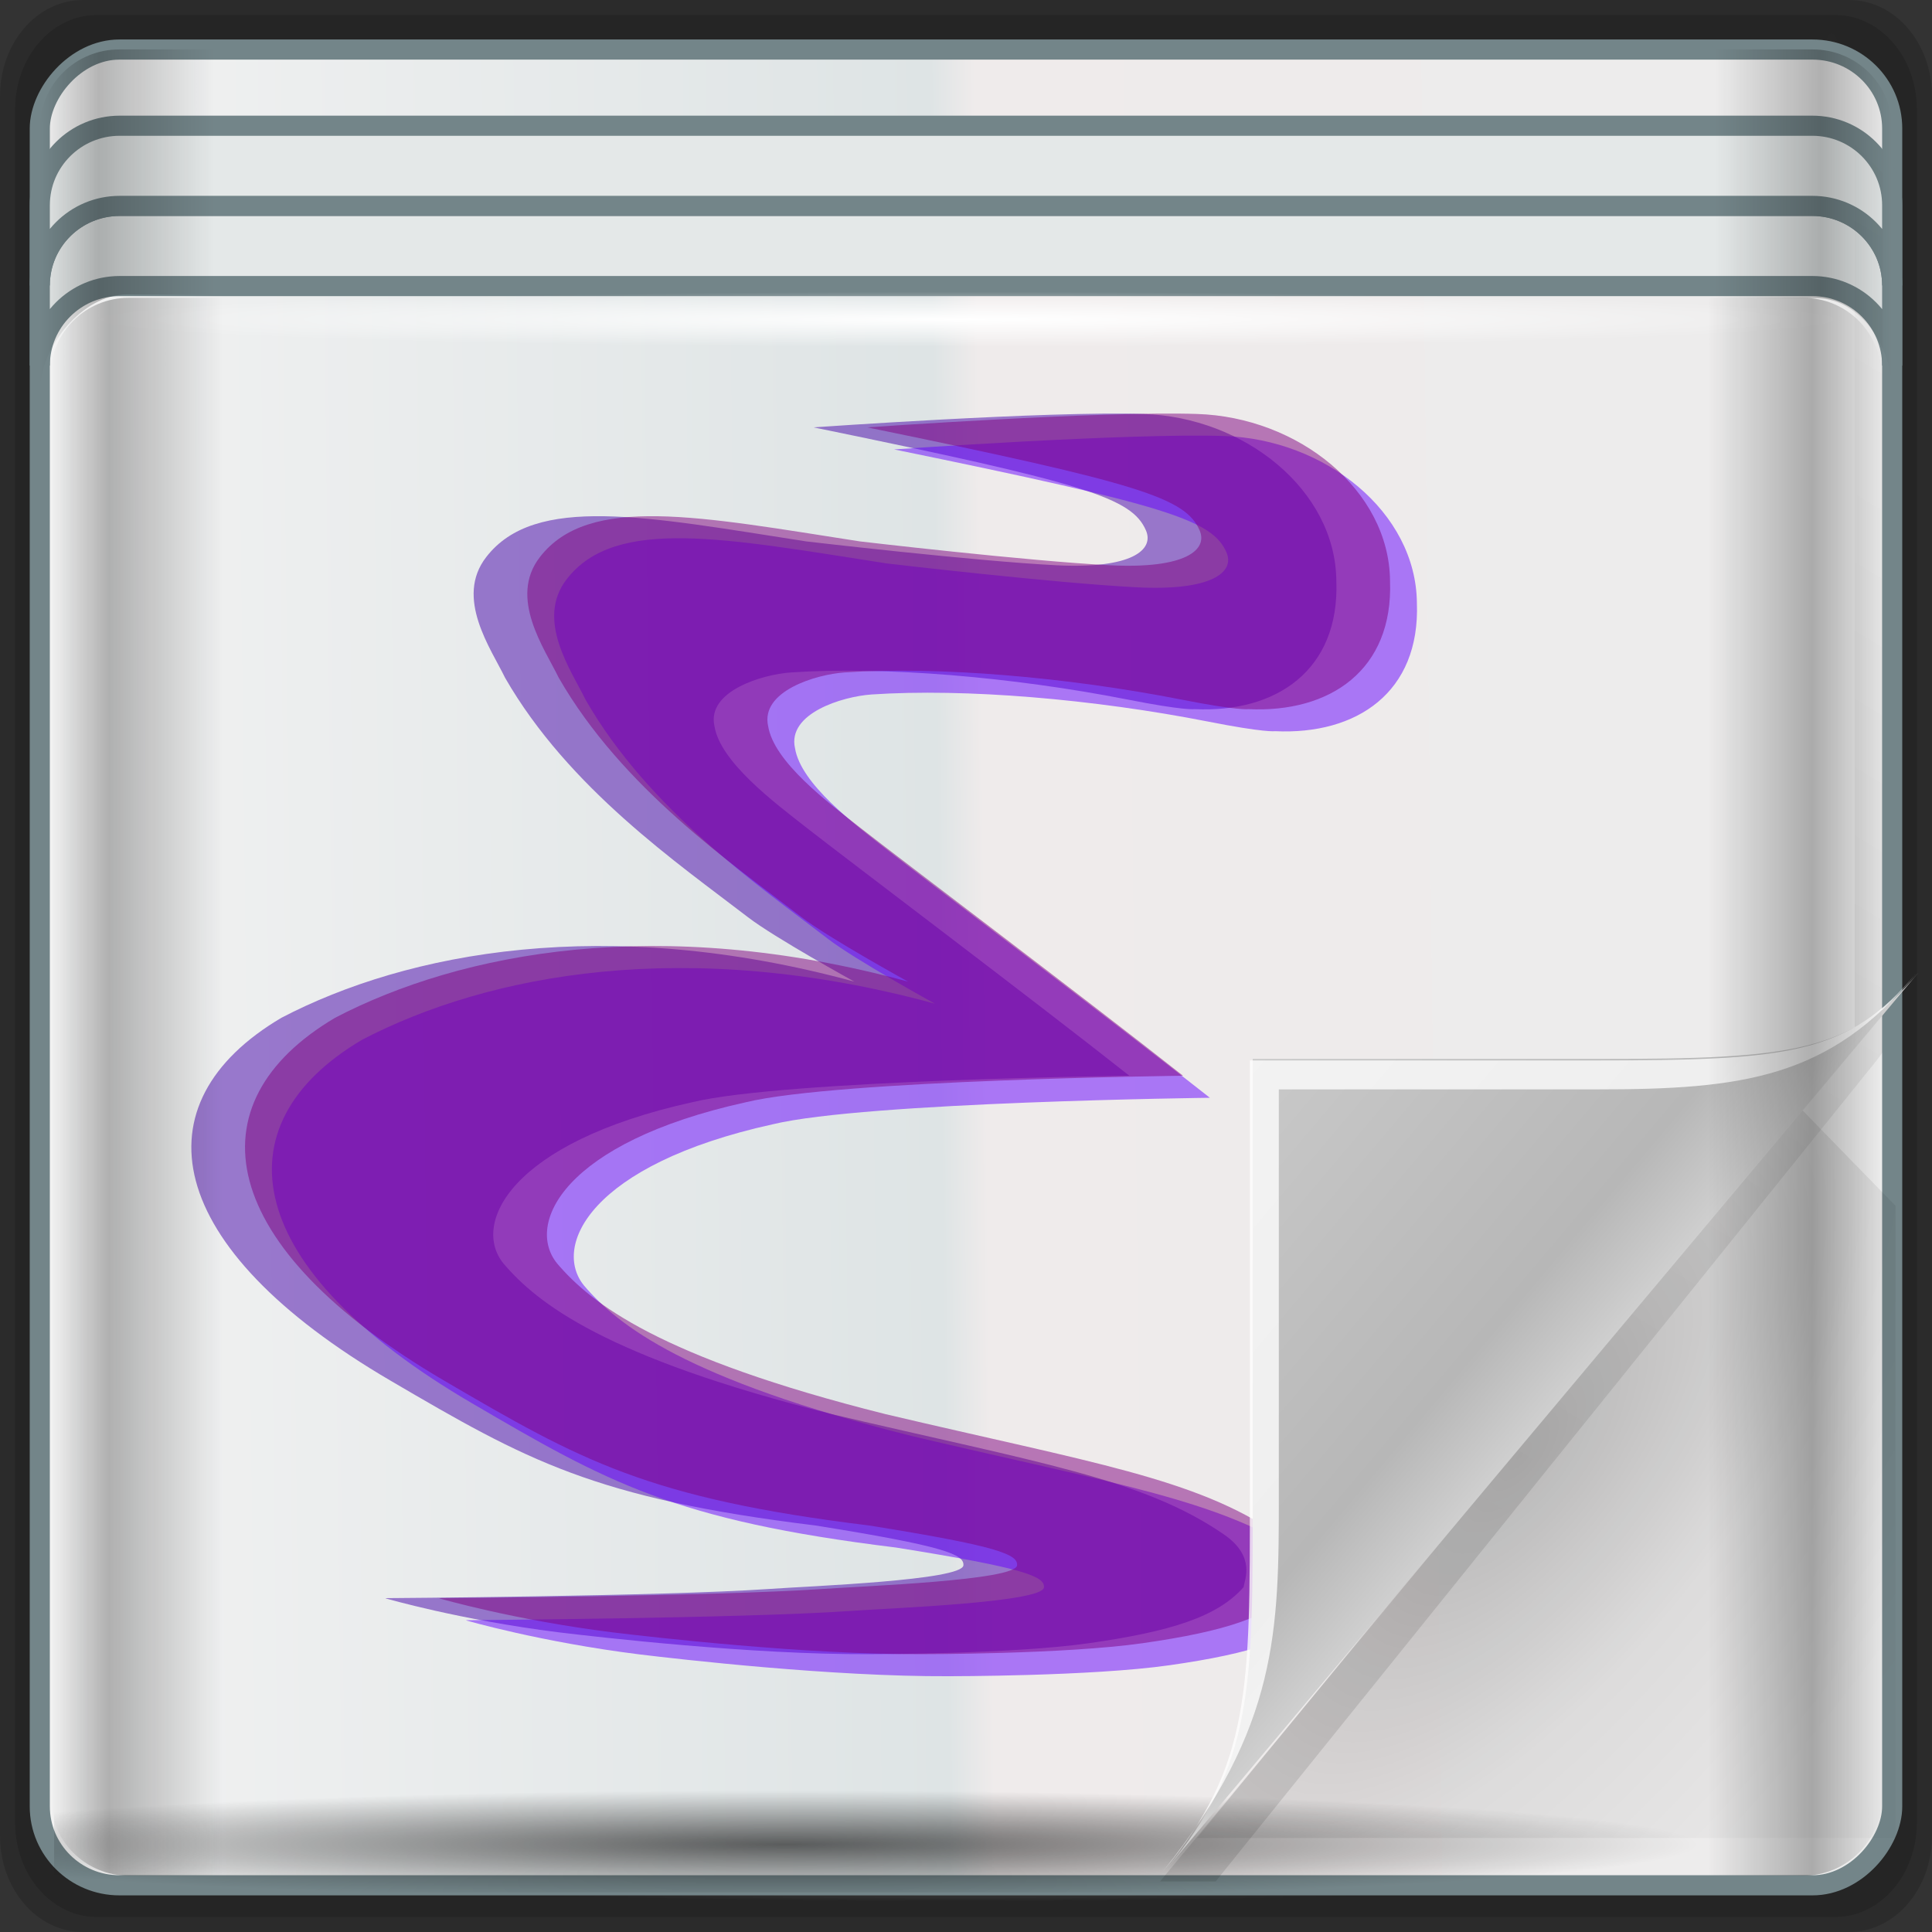 <?xml version="1.0" encoding="UTF-8" standalone="no"?>
<!-- Created with Inkscape (http://www.inkscape.org/) -->

<svg
   xmlns:dc="http://purl.org/dc/elements/1.1/"
   xmlns:cc="http://creativecommons.org/ns#"
   xmlns:rdf="http://www.w3.org/1999/02/22-rdf-syntax-ns#"
   xmlns:svg="http://www.w3.org/2000/svg"
   xmlns="http://www.w3.org/2000/svg"
   xmlns:xlink="http://www.w3.org/1999/xlink"
   xmlns:sodipodi="http://sodipodi.sourceforge.net/DTD/sodipodi-0.dtd"
   xmlns:inkscape="http://www.inkscape.org/namespaces/inkscape"
   width="96"
   height="96"
   id="svg4768"
   version="1.1"
   inkscape:version="0.48.5 r10040"
   sodipodi:docname="text-x-emacs-lisp.svg"
   inkscape:export-filename="/home/uri/mintscicon.png"
   inkscape:export-xdpi="13.719384"
   inkscape:export-ydpi="13.719384">
  <rect width="100%" height="100%" fill="#333333" stroke="none"/>
  <defs
     id="defs4770">
    <style
       type="text/css"
       id="style874">
    .fil0 {fill:#1F1A17}
   </style>
    <style
       id="style874-4"
       type="text/css">
    .fil0 {fill:#1F1A17}
   </style>
    <linearGradient
       id="linearGradient4126"
       inkscape:collect="always">
      <stop
         id="stop4128"
         offset="0"
         style="stop-color:#764de5;stop-opacity:1" />
      <stop
         id="stop4130"
         offset="1"
         style="stop-color:#b56efc;stop-opacity:1" />
    </linearGradient>
    <linearGradient
       gradientUnits="userSpaceOnUse"
       y2="1007.411"
       x2="25.388"
       y1="1049.505"
       x1="25.388"
       id="linearGradient7270"
       xlink:href="#linearGradient4126"
       inkscape:collect="always"
       gradientTransform="translate(237.127,-580.583)" />
    <linearGradient
       inkscape:collect="always"
       xlink:href="#linearGradient4160"
       id="linearGradient3310"
       gradientUnits="userSpaceOnUse"
       gradientTransform="translate(-29.042,27.99)"
       x1="2.5"
       y1="54.297"
       x2="93.5"
       y2="54.297" />
    <linearGradient
       id="linearGradient4160">
      <stop
         style="stop-color:#000000;stop-opacity:0;"
         offset="0"
         id="stop4170" />
      <stop
         id="stop4186"
         offset="0.032"
         style="stop-color:#000000;stop-opacity:0.965;" />
      <stop
         id="stop4182"
         offset="0.094"
         style="stop-color:#000000;stop-opacity:0;" />
      <stop
         id="stop4180"
         offset="0.496"
         style="stop-color:#000000;stop-opacity:0;" />
      <stop
         id="stop4178"
         offset="0.905"
         style="stop-color:#000000;stop-opacity:0;" />
      <stop
         style="stop-color:#000000;stop-opacity:0.988;"
         offset="0.962"
         id="stop4184" />
      <stop
         style="stop-color:#000000;stop-opacity:0;"
         offset="1"
         id="stop4168" />
    </linearGradient>
    <linearGradient
       y2="54.297"
       x2="93.5"
       y1="54.297"
       x1="2.5"
       gradientTransform="translate(-45.498,-16.452)"
       gradientUnits="userSpaceOnUse"
       id="linearGradient4549"
       xlink:href="#linearGradient4160"
       inkscape:collect="always" />
    <clipPath
       id="clipPath-800321093-5">
      <g
         id="g17-9-5"
         transform="translate(0,-1004.362)">
        <path
           id="path19-4-8"
           style="fill:#1890d0"
           transform="matrix(15.333,0,0,11.5,415,878.862)"
           d="m -24,13 c 0,1.105 -0.672,2 -1.5,2 -0.828,0 -1.5,-0.895 -1.5,-2 0,-1.105 0.672,-2 1.5,-2 0.828,0 1.5,0.895 1.5,2 z"
           inkscape:connector-curvature="0" />
      </g>
    </clipPath>
    <radialGradient
       inkscape:collect="always"
       xlink:href="#radialGradient3996-3"
       id="radialGradient3333"
       gradientUnits="userSpaceOnUse"
       gradientTransform="matrix(0.94,0.775,-1.798,2.18,88.131,-93.366)"
       cx="48.308"
       cy="47.141"
       r="14.161" />
    <radialGradient
       cx="48.308"
       cy="47.141"
       r="14.161"
       id="radialGradient3996-3"
       gradientUnits="userSpaceOnUse"
       gradientTransform="matrix(0.94,0.775,-1.798,2.18,88.131,-93.366)">
      <stop
         id="stop3954-3"
         style="stop-color:#000000;stop-opacity:0.223"
         offset="0" />
      <stop
         id="stop3958-3"
         style="stop-color:#000000;stop-opacity:0.068"
         offset="0.5" />
      <stop
         id="stop3956-4"
         style="stop-color:#000000;stop-opacity:0.024"
         offset="1" />
    </radialGradient>
    <linearGradient
       inkscape:collect="always"
       xlink:href="#linearGradient4308-6"
       id="linearGradient3335"
       gradientUnits="userSpaceOnUse"
       x1="45"
       y1="52"
       x2="73"
       y2="4" />
    <linearGradient
       x1="45"
       y1="52"
       x2="73"
       y2="4"
       id="linearGradient4308-6"
       gradientUnits="userSpaceOnUse">
      <stop
         id="stop4304-4"
         style="stop-color:#000000;stop-opacity:0.107"
         offset="0" />
      <stop
         id="stop4306-3"
         style="stop-color:#000000;stop-opacity:0"
         offset="1" />
    </linearGradient>
    <linearGradient
       inkscape:collect="always"
       xlink:href="#linearGradient4259-3"
       id="linearGradient3337"
       gradientUnits="userSpaceOnUse"
       x1="48.918"
       y1="46.214"
       x2="32.67"
       y2="24" />
    <linearGradient
       x1="48.918"
       y1="46.214"
       x2="32.67"
       y2="24"
       id="linearGradient4259-3"
       gradientUnits="userSpaceOnUse">
      <stop
         id="stop3988-7"
         style="stop-color:#ffffff;stop-opacity:0.53"
         offset="0" />
      <stop
         id="stop3990-1"
         style="stop-color:#ffffff;stop-opacity:0"
         offset="1" />
    </linearGradient>
    <linearGradient
       inkscape:collect="always"
       xlink:href="#linearGradient3984-9"
       id="linearGradient3339"
       gradientUnits="userSpaceOnUse"
       x1="0.294"
       y1="33.426"
       x2="59.729"
       y2="33.101" />
    <linearGradient
       x1="0.294"
       y1="33.426"
       x2="59.729"
       y2="33.101"
       id="linearGradient3984-9"
       gradientUnits="userSpaceOnUse">
      <stop
         id="stop3099-9"
         style="stop-color:#ececec;stop-opacity:1;"
         offset="0" />
      <stop
         id="stop3875-8"
         style="stop-color:#efebeb;stop-opacity:1;"
         offset="0.487" />
      <stop
         id="stop3873-1"
         style="stop-color:#dee4e5;stop-opacity:1;"
         offset="0.512" />
      <stop
         id="stop3101-7"
         style="stop-color:#f2f2f2;stop-opacity:1;"
         offset="1" />
    </linearGradient>
    <linearGradient
       inkscape:collect="always"
       xlink:href="#linearGradient4280-6"
       id="linearGradient3341"
       gradientUnits="userSpaceOnUse"
       x1="48.992"
       y1="46.125"
       x2="37"
       y2="36" />
    <linearGradient
       x1="48.992"
       y1="46.125"
       x2="37"
       y2="36"
       id="linearGradient4280-6"
       gradientUnits="userSpaceOnUse">
      <stop
         id="stop4293-95"
         style="stop-color:#cfcfcf;stop-opacity:1"
         offset="0" />
      <stop
         id="stop4295-8"
         style="stop-color:#b7b7b7;stop-opacity:1"
         offset="0.21" />
      <stop
         id="stop4297-0"
         style="stop-color:#c9c9c9;stop-opacity:1"
         offset="1" />
    </linearGradient>
    <radialGradient
       inkscape:collect="always"
       xlink:href="#linearGradient4133-5"
       id="radialGradient5867"
       gradientUnits="userSpaceOnUse"
       gradientTransform="matrix(1.035,0,0,0.057,3.985,117.734)"
       cx="13.948"
       cy="44.893"
       fx="13.948"
       fy="44.893"
       r="43.199" />
    <linearGradient
       inkscape:collect="always"
       id="linearGradient4133-5">
      <stop
         style="stop-color:#ffffff;stop-opacity:1;"
         offset="0"
         id="stop4135-1" />
      <stop
         style="stop-color:#ffffff;stop-opacity:0;"
         offset="1"
         id="stop4137-0" />
    </linearGradient>
    <radialGradient
       inkscape:collect="always"
       xlink:href="#linearGradient4133-5"
       id="radialGradient5869"
       gradientUnits="userSpaceOnUse"
       gradientTransform="matrix(1.036,0,0,0.052,60.089,-64.305)"
       cx="13.948"
       cy="44.893"
       fx="13.948"
       fy="44.893"
       r="43.199" />
    <linearGradient
       inkscape:collect="always"
       xlink:href="#linearGradient3984-9-6"
       id="linearGradient5871"
       gradientUnits="userSpaceOnUse"
       gradientTransform="matrix(1,0,0,0.991,-29.066,-60.494)"
       spreadMethod="reflect"
       x1="93.398"
       y1="-18.925"
       x2="2.266"
       y2="-19.958" />
    <linearGradient
       x1="0.294"
       y1="33.426"
       x2="59.729"
       y2="33.101"
       id="linearGradient3984-9-6"
       gradientUnits="userSpaceOnUse">
      <stop
         id="stop3099-9-8"
         style="stop-color:#ececec;stop-opacity:1;"
         offset="0" />
      <stop
         id="stop3875-8-5"
         style="stop-color:#efebeb;stop-opacity:1;"
         offset="0.487" />
      <stop
         id="stop3873-1-8"
         style="stop-color:#dee4e5;stop-opacity:1;"
         offset="0.512" />
      <stop
         id="stop3101-7-8"
         style="stop-color:#f2f2f2;stop-opacity:1;"
         offset="1" />
    </linearGradient>
    <radialGradient
       inkscape:collect="always"
       xlink:href="#linearGradient4348-4"
       id="radialGradient5873"
       gradientUnits="userSpaceOnUse"
       gradientTransform="matrix(1.092,0,0,0.065,-33.156,116.013)"
       cx="39.592"
       cy="60.386"
       fx="39.592"
       fy="60.386"
       r="41.47" />
    <linearGradient
       inkscape:collect="always"
       id="linearGradient4348-4">
      <stop
         style="stop-color:#000000;stop-opacity:1;"
         offset="0"
         id="stop4350-8" />
      <stop
         style="stop-color:#000000;stop-opacity:0;"
         offset="1"
         id="stop4352-8" />
    </linearGradient>
    <linearGradient
       inkscape:collect="always"
       xlink:href="#linearGradient4160-1"
       id="linearGradient5875"
       gradientUnits="userSpaceOnUse"
       gradientTransform="matrix(1.011,0,0,1.004,-29.59,28.043)"
       x1="2.5"
       y1="11.141"
       x2="93.5"
       y2="11.141" />
    <linearGradient
       id="linearGradient4160-1">
      <stop
         id="stop4170-6"
         offset="0"
         style="stop-color:#000000;stop-opacity:0;" />
      <stop
         style="stop-color:#000000;stop-opacity:0.965;"
         offset="0.032"
         id="stop4186-6" />
      <stop
         style="stop-color:#000000;stop-opacity:0;"
         offset="0.094"
         id="stop4182-5" />
      <stop
         style="stop-color:#000000;stop-opacity:0;"
         offset="0.496"
         id="stop4180-0" />
      <stop
         style="stop-color:#000000;stop-opacity:0;"
         offset="0.905"
         id="stop4178-2" />
      <stop
         id="stop4184-0"
         offset="0.962"
         style="stop-color:#000000;stop-opacity:0.988;" />
      <stop
         id="stop4168-2"
         offset="1"
         style="stop-color:#000000;stop-opacity:0;" />
    </linearGradient>
    <radialGradient
       inkscape:collect="always"
       xlink:href="#linearGradient4204"
       id="radialGradient4210"
       cx="-48.732"
       cy="35.074"
       fx="-48.732"
       fy="35.074"
       r="29.024"
       gradientTransform="matrix(1.065,0,0,0.033,2.925,33.925)"
       gradientUnits="userSpaceOnUse" />
    <linearGradient
       inkscape:collect="always"
       id="linearGradient4204">
      <stop
         style="stop-color:#ffffff;stop-opacity:1;"
         offset="0"
         id="stop4206" />
      <stop
         style="stop-color:#ffffff;stop-opacity:0;"
         offset="1"
         id="stop4208" />
    </linearGradient>
    <radialGradient
       inkscape:collect="always"
       xlink:href="#radialGradient3996-3-3"
       id="radialGradient3333-6"
       gradientUnits="userSpaceOnUse"
       gradientTransform="matrix(0.8,0.677,-1.531,1.904,3.791,-48.144)"
       cx="48.308"
       cy="47.141"
       r="14.161" />
    <radialGradient
       cx="48.308"
       cy="47.141"
       r="14.161"
       id="radialGradient3996-3-3"
       gradientUnits="userSpaceOnUse"
       gradientTransform="matrix(0.94,0.775,-1.798,2.18,88.131,-93.366)">
      <stop
         id="stop3954-3-6"
         style="stop-color:#000000;stop-opacity:0.223"
         offset="0" />
      <stop
         id="stop3958-3-6"
         style="stop-color:#000000;stop-opacity:0.068"
         offset="0.5" />
      <stop
         id="stop3956-4-0"
         style="stop-color:#000000;stop-opacity:0.024"
         offset="1" />
    </radialGradient>
    <linearGradient
       inkscape:collect="always"
       xlink:href="#linearGradient4308-6-4"
       id="linearGradient3335-7"
       gradientUnits="userSpaceOnUse"
       x1="45"
       y1="52"
       x2="73"
       y2="4"
       gradientTransform="matrix(0.96,0,0,1,-75.741,27.02)" />
    <linearGradient
       x1="45"
       y1="52"
       x2="73"
       y2="4"
       id="linearGradient4308-6-4"
       gradientUnits="userSpaceOnUse">
      <stop
         id="stop4304-4-4"
         style="stop-color:#000000;stop-opacity:0.107"
         offset="0" />
      <stop
         id="stop4306-3-9"
         style="stop-color:#000000;stop-opacity:0"
         offset="1" />
    </linearGradient>
    <linearGradient
       inkscape:collect="always"
       xlink:href="#linearGradient4280-6-9"
       id="linearGradient3341-2"
       gradientUnits="userSpaceOnUse"
       x1="48.992"
       y1="46.125"
       x2="37"
       y2="36"
       gradientTransform="translate(-75.955,24.618)" />
    <linearGradient
       x1="48.992"
       y1="46.125"
       x2="37"
       y2="36"
       id="linearGradient4280-6-9"
       gradientUnits="userSpaceOnUse">
      <stop
         id="stop4293-95-9"
         style="stop-color:#cfcfcf;stop-opacity:1"
         offset="0" />
      <stop
         id="stop4295-8-1"
         style="stop-color:#b7b7b7;stop-opacity:1"
         offset="0.21" />
      <stop
         id="stop4297-0-3"
         style="stop-color:#c9c9c9;stop-opacity:1"
         offset="1" />
    </linearGradient>
    <clipPath
       clipPathUnits="userSpaceOnUse"
       id="clipPath4157">
      <path
         d="M 27.643,3.295 40.729,16.381 H 29.656 c -0.978,0 -2.013,-1.035 -2.013,-2.013 z"
         id="path4159"
         inkscape:connector-curvature="0"
         style="fill:#f9f8f2;fill-opacity:1;stroke-width:1.007" />
    </clipPath>
    <clipPath
       id="clipPath-800321093">
      <g
         id="g17-9"
         transform="translate(0,-1004.362)">
        <path
           id="path19-4"
           style="fill:#1890d0"
           transform="matrix(15.333,0,0,11.5,415,878.862)"
           d="m -24,13 c 0,1.105 -0.672,2 -1.5,2 -0.828,0 -1.5,-0.895 -1.5,-2 0,-1.105 0.672,-2 1.5,-2 0.828,0 1.5,0.895 1.5,2 z"
           inkscape:connector-curvature="0" />
      </g>
    </clipPath>
  </defs>
  <sodipodi:namedview
     id="base"
     pagecolor="#ffffff"
     bordercolor="#666666"
     borderopacity="1.0"
     inkscape:pageopacity="0.0"
     inkscape:pageshadow="2"
     inkscape:zoom="2.828427"
     inkscape:cx="0.86036424"
     inkscape:cy="25.643127"
     inkscape:document-units="px"
     inkscape:current-layer="g4212"
     showgrid="false"
     inkscape:window-width="1280"
     inkscape:window-height="963"
     inkscape:window-x="0"
     inkscape:window-y="0"
     inkscape:window-maximized="1"
     showguides="true"
     inkscape:guide-bbox="true"
     fit-margin-top="0"
     fit-margin-left="0"
     fit-margin-right="0"
     fit-margin-bottom="0"
     inkscape:snap-global="false">
    <inkscape:grid
       type="xygrid"
       id="grid4154"
       empspacing="5"
       visible="true"
       enabled="true"
       snapvisiblegridlinesonly="true" />
  </sodipodi:namedview>
  <g
     inkscape:label="Capa 1"
     inkscape:groupmode="layer"
     id="layer1"
     transform="translate(-237.127,-375.779)">
    <g
       style="font-size:10px;font-style:normal;font-variant:normal;font-weight:normal;font-stretch:normal;line-height:125%;letter-spacing:0px;word-spacing:0px;fill:#000000;fill-opacity:1;stroke:none;font-family:Decker;-inkscape-font-specification:Decker"
       id="text6661"
       transform="translate(-180.253,-182.161)" />
    <g
       style="font-size:10px;font-style:normal;font-variant:normal;font-weight:normal;font-stretch:normal;line-height:125%;letter-spacing:0px;word-spacing:0px;fill:#000000;fill-opacity:1;stroke:none;font-family:Decker;-inkscape-font-specification:Decker"
       id="text6661-5"
       transform="translate(-235.198,-182.945)" />
    <path
       style="fill:#000000"
       d=""
       id="path906"
       inkscape:connector-curvature="0" />
    <g
       style="font-size:10px;font-style:normal;font-variant:normal;font-weight:normal;font-stretch:normal;line-height:125%;letter-spacing:0px;word-spacing:0px;fill:#000000;fill-opacity:1;stroke:none;font-family:Decker;-inkscape-font-specification:Decker"
       id="text6661-9"
       transform="translate(-332.088,-185.351)" />
    <path
       style="fill:#000000"
       d=""
       id="path906-5"
       inkscape:connector-curvature="0" />
    <g
       id="layer1-1"
       inkscape:label="Layer 1"
       transform="translate(237.127,407.779)">
      <g
         transform="translate(29.042,-60.287)"
         id="g4212">
        <path
           inkscape:connector-curvature="0"
           style="opacity:0.15;fill:#000000;fill-opacity:1;stroke:none"
           d="m -24.921,28.287 c -2.288,0 -4.121,2.133 -4.121,4.783 l 0,86.434 c 0,2.649 1.833,4.783 4.121,4.783 l 87.758,0 c 2.288,0 4.121,-2.133 4.121,-4.783 l 0,-86.434 c 0,-2.649 -1.833,-4.783 -4.121,-4.783 l -87.758,0 z"
           id="path4992" />
        <path
           id="path4994"
           d="m -24.236,29.037 c -2.252,0 -4.056,2.1 -4.056,4.708 l 0,85.084 c 0,2.608 1.805,4.708 4.056,4.708 l 86.387,0 c 2.252,0 4.056,-2.1 4.056,-4.708 l 0,-85.084 c 0,-2.608 -1.805,-4.708 -4.056,-4.708 l -86.387,0 z"
           style="opacity:0.15;fill:#000000;fill-opacity:1;stroke:none"
           inkscape:connector-curvature="0" />
        <rect
           style="opacity:0.55;fill:url(#radialGradient5867);fill-opacity:1;stroke:none"
           id="rect4131"
           width="89.456"
           height="4.956"
           x="-26.301"
           y="117.831"
           rx="0"
           ry="4.956" />
        <rect
           ry="4.513"
           rx="0"
           y="-64.217"
           x="29.787"
           height="4.513"
           width="89.502"
           id="rect4141"
           style="opacity:0.55;fill:url(#radialGradient5869);fill-opacity:1;stroke:none"
           transform="matrix(0,1,-1,0,0,0)" />
        <path
           inkscape:connector-curvature="0"
           style="opacity:0;fill:#000000;fill-opacity:1;stroke:none"
           d="m -23.395,30.24 c -2.208,0 -3.982,1.763 -3.982,3.955 l 0,12.054 c 0,-2.192 1.775,-3.955 3.982,-3.955 l 84.705,0 c 2.208,0 3.982,1.763 3.982,3.955 l 0,-12.054 c 0,-2.192 -1.775,-3.955 -3.982,-3.955 l -84.705,0 z"
           id="rect4080" />
        <rect
           transform="scale(1,-1)"
           style="fill:url(#linearGradient5871);fill-opacity:1;stroke:#738589;stroke-width:1;stroke-miterlimit:4;stroke-opacity:1;stroke-dasharray:none"
           id="rect4133"
           width="92.045"
           height="91.218"
           x="-27.065"
           y="-121.967"
           rx="3.959"
           ry="3.923" />
        <g
           id="g3007"
           transform="matrix(2.371,0,0,2.371,-501.001,-991.761)">
          <path
             id="path3005"
             d="m 207.141,463.717 c 0,0 1.558,0.453 3.628,0.711 0.84,0.102 4.038,0.469 6.481,0.457 0,0 2.983,0.004 4.627,-0.23 1.722,-0.246 2.698,-0.555 3.241,-1.176 0.016,-0.148 0.262,-0.633 -0.406,-1.098 -1.714,-1.184 -3.924,-1.512 -8.224,-2.526 -4.752,-1.191 -6.174,-2.327 -6.88,-3.155 -0.676,-0.824 0.125,-2.538 3.955,-3.382 1.937,-0.469 9.16,-0.555 9.16,-0.555 -2.073,-1.637 -5.963,-4.569 -6.755,-5.19 -0.699,-0.547 -1.819,-1.387 -1.94,-2.137 -0.164,-0.73 0.992,-1.082 1.601,-1.125 1.968,-0.133 4.658,0.098 7.047,0.566 1.203,0.238 1.413,0.203 1.413,0.203 1.71,0.082 3.042,-0.813 2.972,-2.687 -0.016,-1.906 -1.925,-3.433 -4.045,-3.499 -1.995,-0.066 -6.911,0.281 -6.911,0.281 5.732,1.176 6.669,1.477 6.966,2.16 0.176,0.406 -0.297,0.809 -1.874,0.73 -1.718,-0.086 -5.244,-0.5 -5.244,-0.5 -3.354,-0.52 -5.686,-0.996 -6.708,0.328 -0.664,0.855 0.098,1.918 0.395,2.53 1.331,2.316 3.632,3.897 5.092,5.019 0.547,0.422 2.226,1.348 2.226,1.348 -5.213,-1.418 -9.367,-0.617 -12.005,0.758 -3.029,1.789 -2.519,4.796 2.296,7.611 2.835,1.66 4.248,2.46 8.892,3.029 2.722,0.434 3.124,0.609 3.104,0.836 -0.027,0.316 -3.214,0.434 -4.092,0.496 -2.229,0.152 -7.985,0.191 -8.017,0.191 m 0.004,0.004"
             inkscape:connector-curvature="0"
             style="fill:#4400aa;fill-opacity:0.498;fill-rule:evenodd;stroke:none" />
          <path
             id="path3003"
             d="m 208.829,464.179 c 0,0 1.558,0.453 3.628,0.711 0.84,0.102 4.038,0.469 6.481,0.457 0,0 2.983,0.004 4.627,-0.23 1.722,-0.246 2.698,-0.555 3.241,-1.176 0.016,-0.148 0.262,-0.633 -0.406,-1.098 -1.714,-1.184 -3.924,-1.512 -8.224,-2.526 -4.752,-1.191 -6.174,-2.327 -6.88,-3.155 -0.676,-0.824 0.125,-2.538 3.955,-3.382 1.937,-0.469 9.16,-0.555 9.16,-0.555 -2.073,-1.637 -5.963,-4.569 -6.755,-5.19 -0.699,-0.547 -1.819,-1.387 -1.94,-2.137 -0.164,-0.73 0.992,-1.082 1.601,-1.125 1.968,-0.133 4.658,0.098 7.047,0.566 1.203,0.238 1.413,0.203 1.413,0.203 1.71,0.082 3.042,-0.813 2.972,-2.687 -0.016,-1.906 -1.925,-3.433 -4.045,-3.499 -1.995,-0.066 -6.911,0.281 -6.911,0.281 5.732,1.176 6.669,1.477 6.966,2.16 0.176,0.406 -0.297,0.809 -1.874,0.73 -1.718,-0.086 -5.244,-0.5 -5.244,-0.5 -3.354,-0.52 -5.686,-0.996 -6.708,0.328 -0.664,0.855 0.098,1.918 0.395,2.53 1.331,2.316 3.632,3.897 5.092,5.019 0.547,0.422 2.226,1.348 2.226,1.348 -5.213,-1.418 -9.367,-0.617 -12.005,0.758 -3.029,1.789 -2.519,4.796 2.296,7.611 2.835,1.66 4.248,2.46 8.892,3.029 2.722,0.434 3.124,0.609 3.104,0.836 -0.027,0.316 -3.214,0.434 -4.092,0.496 -2.229,0.152 -7.985,0.191 -8.017,0.191 m 0.004,0.004"
             inkscape:connector-curvature="0"
             style="fill:#6600ff;fill-opacity:0.498;fill-rule:evenodd;stroke:none" />
          <path
             style="fill:#800080;fill-opacity:0.498;fill-rule:evenodd;stroke:none"
             inkscape:connector-curvature="0"
             d="m 208.266,463.717 c 0,0 1.558,0.453 3.628,0.711 0.84,0.102 4.038,0.469 6.481,0.457 0,0 2.983,0.004 4.627,-0.23 1.722,-0.246 2.698,-0.555 3.241,-1.176 0.016,-0.148 0.262,-0.633 -0.406,-1.098 -1.714,-1.184 -3.924,-1.512 -8.224,-2.526 -4.752,-1.191 -6.174,-2.327 -6.88,-3.155 -0.676,-0.824 0.125,-2.538 3.955,-3.382 1.937,-0.469 9.16,-0.555 9.16,-0.555 -2.073,-1.637 -5.963,-4.569 -6.755,-5.19 -0.699,-0.547 -1.819,-1.387 -1.94,-2.137 -0.164,-0.73 0.992,-1.082 1.601,-1.125 1.968,-0.133 4.658,0.098 7.047,0.566 1.203,0.238 1.413,0.203 1.413,0.203 1.71,0.082 3.042,-0.813 2.972,-2.687 -0.016,-1.906 -1.925,-3.433 -4.045,-3.499 -1.995,-0.066 -6.911,0.281 -6.911,0.281 5.732,1.176 6.669,1.477 6.966,2.16 0.176,0.406 -0.297,0.809 -1.874,0.73 -1.718,-0.086 -5.244,-0.5 -5.244,-0.5 -3.354,-0.52 -5.686,-0.996 -6.708,0.328 -0.664,0.855 0.098,1.918 0.395,2.53 1.331,2.316 3.632,3.897 5.092,5.019 0.547,0.422 2.226,1.348 2.226,1.348 -5.213,-1.418 -9.367,-0.617 -12.005,0.758 -3.029,1.789 -2.519,4.796 2.296,7.611 2.835,1.66 4.248,2.46 8.892,3.029 2.722,0.434 3.124,0.609 3.104,0.836 -0.027,0.316 -3.214,0.434 -4.092,0.496 -2.229,0.152 -7.985,0.191 -8.017,0.191 m 0.004,0.004"
             id="path4243-0" />
        </g>
        <path
           id="path4060"
           d="m -23.094,38.517 c -2.193,0 -3.971,1.769 -3.971,3.953 l 0,3.984 c 0,-2.183 1.777,-3.953 3.971,-3.953 l 84.103,0 c 2.193,0 3.971,1.769 3.971,3.953 l 0,-3.984 c 0,-2.183 -1.777,-3.953 -3.971,-3.953 l -84.103,0 z"
           style="fill:#e4e8e8;fill-opacity:1;stroke:#738589;stroke-width:1;stroke-miterlimit:4;stroke-opacity:1;stroke-dasharray:none"
           inkscape:connector-curvature="0" />
        <path
           inkscape:connector-curvature="0"
           style="fill:#e4e8e8;fill-opacity:1;stroke:#738589;stroke-width:1;stroke-miterlimit:4;stroke-opacity:1;stroke-dasharray:none"
           d="m -23.094,34.534 c -2.193,0 -3.971,1.769 -3.971,3.953 l 0,3.984 c 0,-2.183 1.777,-3.953 3.971,-3.953 l 84.103,0 c 2.193,0 3.971,1.769 3.971,3.953 l 0,-3.984 c 0,-2.183 -1.777,-3.953 -3.971,-3.953 l -84.103,0 z"
           id="path4062" />
        <rect
           style="opacity:0.6;fill:url(#radialGradient5873);fill-opacity:1;stroke:none"
           id="rect4338"
           width="90.579"
           height="5.4"
           x="-26.353"
           y="116.921" />
        <path
           style="opacity:0.258;fill:url(#linearGradient5875);fill-opacity:1;stroke:none"
           d="m -23.11,30.743 c -2.193,0 -3.951,1.75 -3.951,3.924 l 0,13.058 c 0,-2.174 2.111,-4.806 4.304,-4.802 l 83.96,0.176 c 2.193,0.005 3.774,2.452 3.774,4.626 l 0,-13.058 c 0,-2.174 -1.758,-3.924 -3.951,-3.924 z"
           id="rect4358"
           inkscape:connector-curvature="0"
           sodipodi:nodetypes="sscsscsss" />
        <g
           id="g4111"
           transform="matrix(1.439,0,0,1.439,89.262,-6.324)">
          <path
             style="fill:url(#radialGradient4210);fill-opacity:1;fill-rule:nonzero"
             id="path4253"
             d="m -79.858,34.123 61.801,0 0,1.901 -61.801,0 z"
             inkscape:connector-curvature="0" />
          <g
             id="g4178">
            <path
               inkscape:connector-curvature="0"
               d="m -20.165,62.196 3.406,3.493 0,21.83 -24.12,0 z"
               id="path3934"
               style="fill:url(#radialGradient3333-6);fill-rule:nonzero" />
            <path
               inkscape:connector-curvature="0"
               d="m -18.166,29.02 0,31 -23.99,29 1.919,0 22.82,-28.344 0.21,-0.281 0,-0.375 0,-30 z"
               id="path3922"
               style="fill:url(#linearGradient3335-7);fill-rule:nonzero" />
            <path
               inkscape:connector-curvature="0"
               d="m -41.955,88.618 26,-31 c -2.329,2.776 -4.361,3 -11,3 h -12 v 15 c 0,6.644 0.044,9.37 -3,13 z"
               id="path4278"
               style="fill:url(#linearGradient3341-2);fill-rule:nonzero" />
            <path
               d="m -16.054,57.669 c -2.329,2.776 -4.361,3 -11,3 h -12 v 15 c 0,6.644 0.044,9.37 -3,13 4,-5 4,-8.357 4,-13 v -14 h 11 c 5,0 8.041,-0.382 11,-4 z"
               id="path4282"
               style="fill:#ffffff;fill-opacity:0.771;fill-rule:nonzero"
               inkscape:connector-curvature="0" />
          </g>
        </g>
        <path
           inkscape:transform-center-y="-102.51261"
           inkscape:transform-center-x="-35.678407"
           id="rect4371"
           d="m -22.636,43.084 c -2.169,0 -3.906,1.742 -3.906,3.906 l 0,70.594 c 0,2.164 1.738,3.906 3.906,3.906 l 83.188,0 c 2.169,0 3.906,-1.742 3.906,-3.906 l 0,-70.594 c 0,-2.164 -1.738,-3.906 -3.906,-3.906 l -83.188,0 z"
           style="opacity:0.28;fill:url(#linearGradient3310);fill-opacity:1;stroke:none"
           inkscape:connector-curvature="0" />
      </g>
    </g>
  </g>
</svg>
